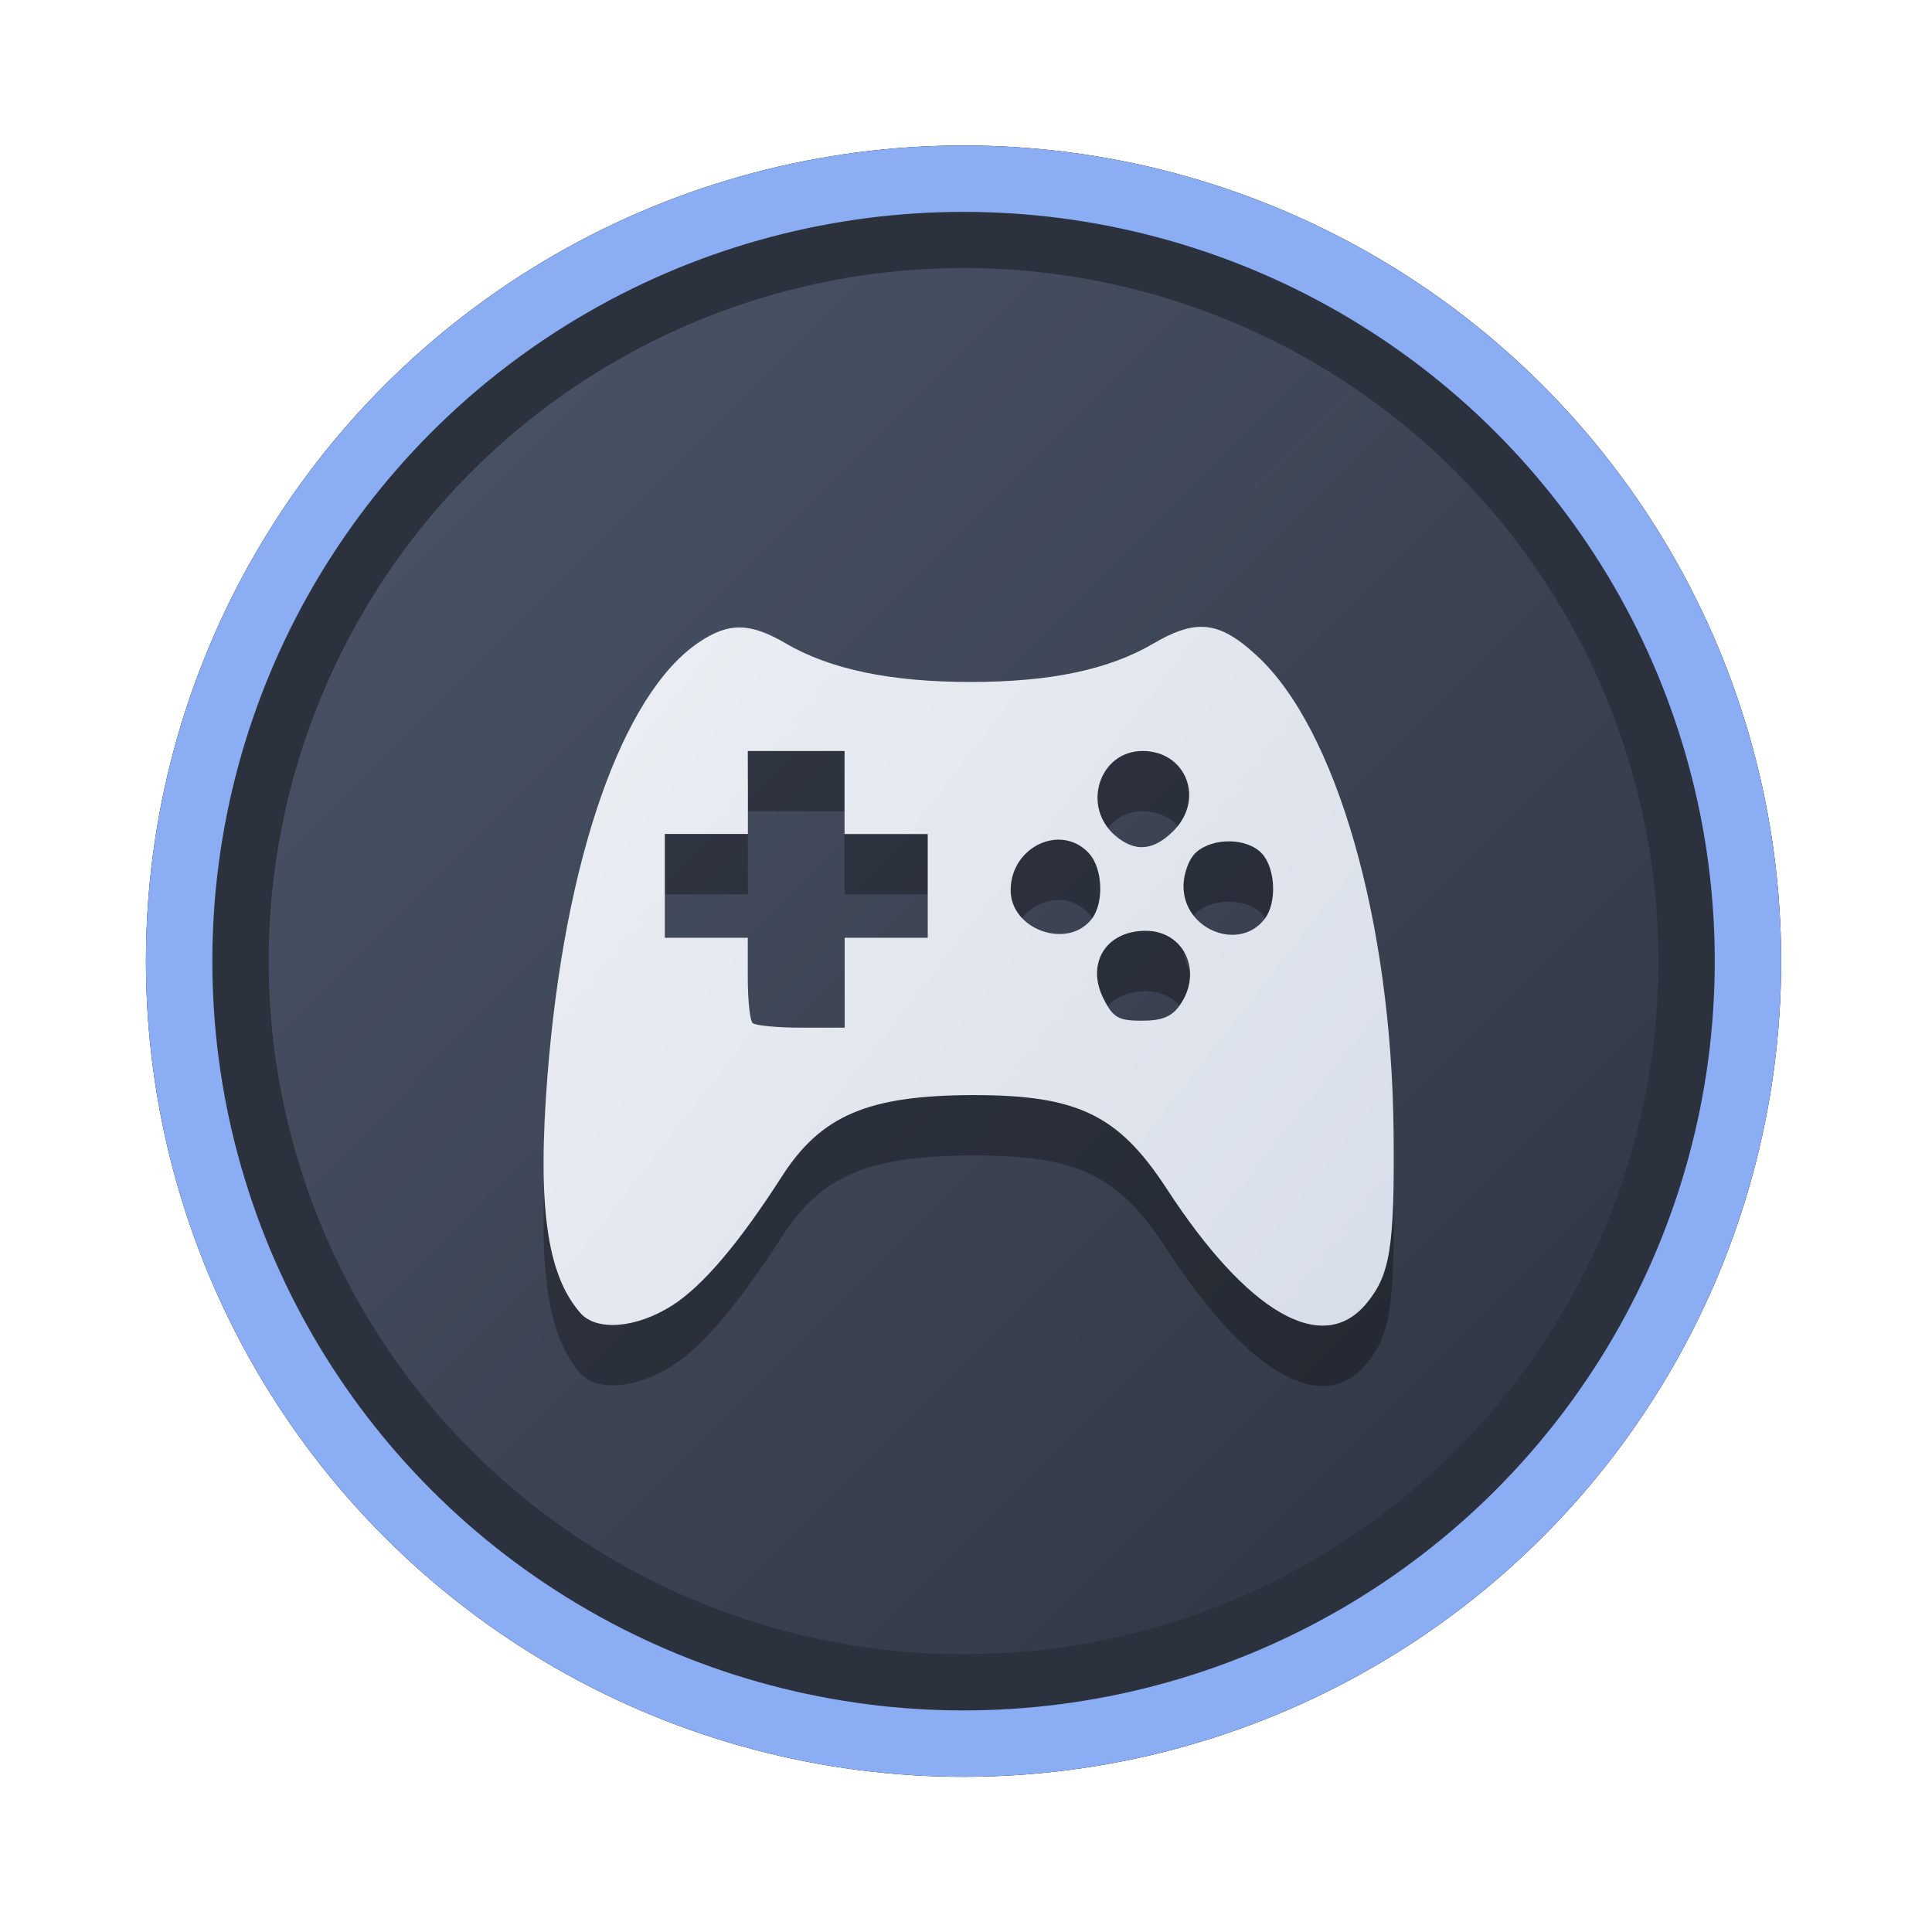 <?xml version="1.0" encoding="UTF-8" standalone="no"?>
<svg
   width="64"
   height="64"
   version="1.1"
   viewBox="0 0 16.933 16.933"
   id="svg7"
   sodipodi:docname="printer.svg"
   inkscape:version="1.4 (e7c3feb100, 2024-10-09)"
   xmlns:inkscape="http://www.inkscape.org/namespaces/inkscape"
   xmlns:sodipodi="http://sodipodi.sourceforge.net/DTD/sodipodi-0.dtd"
   xmlns:xlink="http://www.w3.org/1999/xlink"
   xmlns="http://www.w3.org/2000/svg"
   xmlns:svg="http://www.w3.org/2000/svg"
   xmlns:rdf="http://www.w3.org/1999/02/22-rdf-syntax-ns#"
   xmlns:cc="http://creativecommons.org/ns#"
   xmlns:dc="http://purl.org/dc/elements/1.1/">
  <sodipodi:namedview
     id="namedview7"
     pagecolor="#9c4444"
     bordercolor="#000000"
     borderopacity="0.25"
     inkscape:showpageshadow="2"
     inkscape:pageopacity="0.0"
     inkscape:pagecheckerboard="0"
     inkscape:deskcolor="#d1d1d1"
     inkscape:zoom="4.3531261"
     inkscape:cx="57.889433"
     inkscape:cy="33.768836"
     inkscape:window-width="1280"
     inkscape:window-height="669"
     inkscape:window-x="55"
     inkscape:window-y="137"
     inkscape:window-maximized="0"
     inkscape:current-layer="svg7"
     showgrid="false" />
  <defs
     id="defs2">
    <linearGradient
       id="linearGradient1"
       inkscape:collect="always">
      <stop
         style="stop-color:#d8dee9;stop-opacity:1;"
         offset="0"
         id="stop1" />
      <stop
         style="stop-color:#eceff4;stop-opacity:1;"
         offset="1"
         id="stop2" />
    </linearGradient>
    <linearGradient
       inkscape:collect="always"
       id="linearGradient1134">
      <stop
         style="stop-color:#2e3440;stop-opacity:1;"
         offset="0"
         id="stop1130" />
      <stop
         style="stop-color:#4c566a;stop-opacity:1;"
         offset="1"
         id="stop1132" />
    </linearGradient>
    <filter
       style="color-interpolation-filters:sRGB;"
       inkscape:label="Blur"
       id="filter3"
       x="-0.108"
       y="-0.109"
       width="1.217"
       height="1.217">
      <feGaussianBlur
         stdDeviation="0.5 0.5"
         result="blur"
         id="feGaussianBlur3" />
    </filter>
    <linearGradient
       inkscape:collect="always"
       xlink:href="#linearGradient1134"
       id="linearGradient4"
       x1="14.388"
       y1="14.44"
       x2="2.287"
       y2="2.364"
       gradientUnits="userSpaceOnUse" />
    <linearGradient
       inkscape:collect="always"
       xlink:href="#linearGradient1"
       id="linearGradient11"
       x1="12.179"
       y1="11.413"
       x2="4.8"
       y2="5.639"
       gradientUnits="userSpaceOnUse" />
  </defs>
  <ellipse
     style="opacity:1;fill:none;stroke:#000000;stroke-width:0.582;stroke-dasharray:none;stroke-opacity:1;filter:url(#filter3)"
     id="path1-5"
     cx="8.445"
     cy="8.424"
     rx="6.875"
     ry="6.858" />
  <ellipse
     style="opacity:1;fill:#2b323e;stroke-width:0.582;stroke-opacity:1;stroke:#8aadf4;stroke-dasharray:none;fill-opacity:1"
     id="path1"
     cx="8.445"
     cy="8.424"
     rx="6.875"
     ry="6.858" />
  <ellipse
     style="fill:url(#linearGradient4);stroke:none;stroke-width:0.516;stroke-dasharray:none;stroke-opacity:1"
     id="path1-2"
     cx="8.445"
     cy="8.424"
     rx="6.09"
     ry="6.075" />
  <path
     id="path1-0-1"
     style="fill:#000000;fill-opacity:1;stroke:none;stroke-width:0.234;stroke-dasharray:none;stroke-dashoffset:2.2;stroke-opacity:0.3;opacity:0.3"
     d="m 10.529,6.023 c -0.123,-5.14e-5 -0.254,0.049 -0.419,0.146 -0.391,0.229 -0.903,0.337 -1.606,0.337 -0.703,0 -1.231,-0.11 -1.62,-0.338 C 6.573,5.985 6.387,5.982 6.125,6.159 5.453,6.612 4.947,8.063 4.798,9.961 c -0.089,1.138 -0.006,1.738 0.288,2.075 0.142,0.163 0.49,0.135 0.805,-0.065 0.266,-0.169 0.584,-0.543 0.963,-1.133 0.343,-0.534 0.757,-0.709 1.674,-0.711 0.915,-0.001 1.275,0.172 1.697,0.82 0.708,1.088 1.363,1.467 1.747,1.011 0.213,-0.253 0.252,-0.497 0.242,-1.514 C 12.195,8.598 11.712,6.917 11.016,6.276 10.831,6.105 10.687,6.023 10.529,6.023 Z M 6.554,7.111 h 0.424 0.424 v 0.364 0.364 H 7.767 8.131 V 8.293 8.748 H 7.767 7.403 V 9.142 9.536 H 7.019 c -0.211,0 -0.401,-0.019 -0.423,-0.041 C 6.573,9.473 6.554,9.297 6.554,9.102 V 8.748 H 6.191 5.827 V 8.293 7.839 h 0.364 0.364 v -0.364 z m 3.46,0 c 0.383,0 0.547,0.424 0.271,0.7 C 10.109,7.987 9.949,8.001 9.776,7.854 9.477,7.601 9.633,7.111 10.014,7.111 Z m -0.736,0.777 c 0.096,6.63e-5 0.192,0.038 0.268,0.122 0.119,0.131 0.131,0.431 0.024,0.571 -0.209,0.274 -0.712,0.098 -0.712,-0.249 0,-0.263 0.209,-0.444 0.42,-0.444 z m 1.503,0.015 c 0.11,0.002 0.217,0.039 0.28,0.108 0.119,0.131 0.131,0.431 0.024,0.571 -0.223,0.291 -0.712,0.096 -0.712,-0.284 0,-0.115 0.046,-0.24 0.11,-0.298 0.074,-0.067 0.187,-0.099 0.297,-0.097 z m -0.74,0.784 c 0.339,0 0.505,0.36 0.299,0.653 -0.07,0.1 -0.156,0.135 -0.332,0.135 -0.203,0 -0.251,-0.026 -0.332,-0.185 C 9.513,8.979 9.69,8.688 10.04,8.688 Z" />
  <path
     id="path1-0"
     style="fill:url(#linearGradient11);fill-opacity:1;stroke:none;stroke-width:0.234;stroke-dasharray:none;stroke-dashoffset:2.2;stroke-opacity:0.3"
     d="M 10.529,5.494 C 10.407,5.493 10.275,5.543 10.111,5.639 9.72,5.869 9.208,5.977 8.505,5.977 7.803,5.977 7.274,5.866 6.885,5.638 6.573,5.456 6.387,5.453 6.125,5.63 5.453,6.082 4.947,7.534 4.798,9.432 c -0.089,1.138 -0.006,1.738 0.288,2.075 0.142,0.163 0.49,0.135 0.805,-0.065 0.266,-0.169 0.584,-0.543 0.963,-1.133 0.343,-0.534 0.757,-0.709 1.674,-0.711 0.915,-0.001 1.275,0.172 1.697,0.82 0.708,1.088 1.363,1.467 1.747,1.011 0.213,-0.253 0.252,-0.497 0.242,-1.514 C 12.195,8.069 11.712,6.388 11.016,5.747 10.831,5.576 10.687,5.494 10.529,5.494 Z M 6.554,6.582 h 0.424 0.424 v 0.364 0.364 H 7.767 8.131 V 7.764 8.219 H 7.767 7.403 V 8.613 9.007 H 7.019 c -0.211,0 -0.401,-0.019 -0.423,-0.041 C 6.573,8.944 6.554,8.767 6.554,8.573 V 8.219 H 6.191 5.827 V 7.764 7.309 h 0.364 0.364 v -0.364 z m 3.46,0 c 0.383,0 0.547,0.424 0.271,0.7 C 10.109,7.458 9.949,7.471 9.776,7.325 9.477,7.071 9.633,6.582 10.014,6.582 Z M 9.278,7.359 c 0.096,6.63e-5 0.192,0.038 0.268,0.122 0.119,0.131 0.131,0.431 0.024,0.571 -0.209,0.274 -0.712,0.098 -0.712,-0.249 0,-0.263 0.209,-0.444 0.42,-0.444 z m 1.503,0.015 c 0.11,0.002 0.217,0.039 0.28,0.108 0.119,0.131 0.131,0.431 0.024,0.571 -0.223,0.291 -0.712,0.096 -0.712,-0.284 0,-0.115 0.046,-0.24 0.11,-0.298 0.074,-0.067 0.187,-0.099 0.297,-0.097 z m -0.74,0.784 c 0.339,0 0.505,0.36 0.299,0.653 -0.07,0.1 -0.156,0.135 -0.332,0.135 -0.203,0 -0.251,-0.026 -0.332,-0.185 C 9.513,8.45 9.69,8.158 10.04,8.158 Z" />
</svg>
